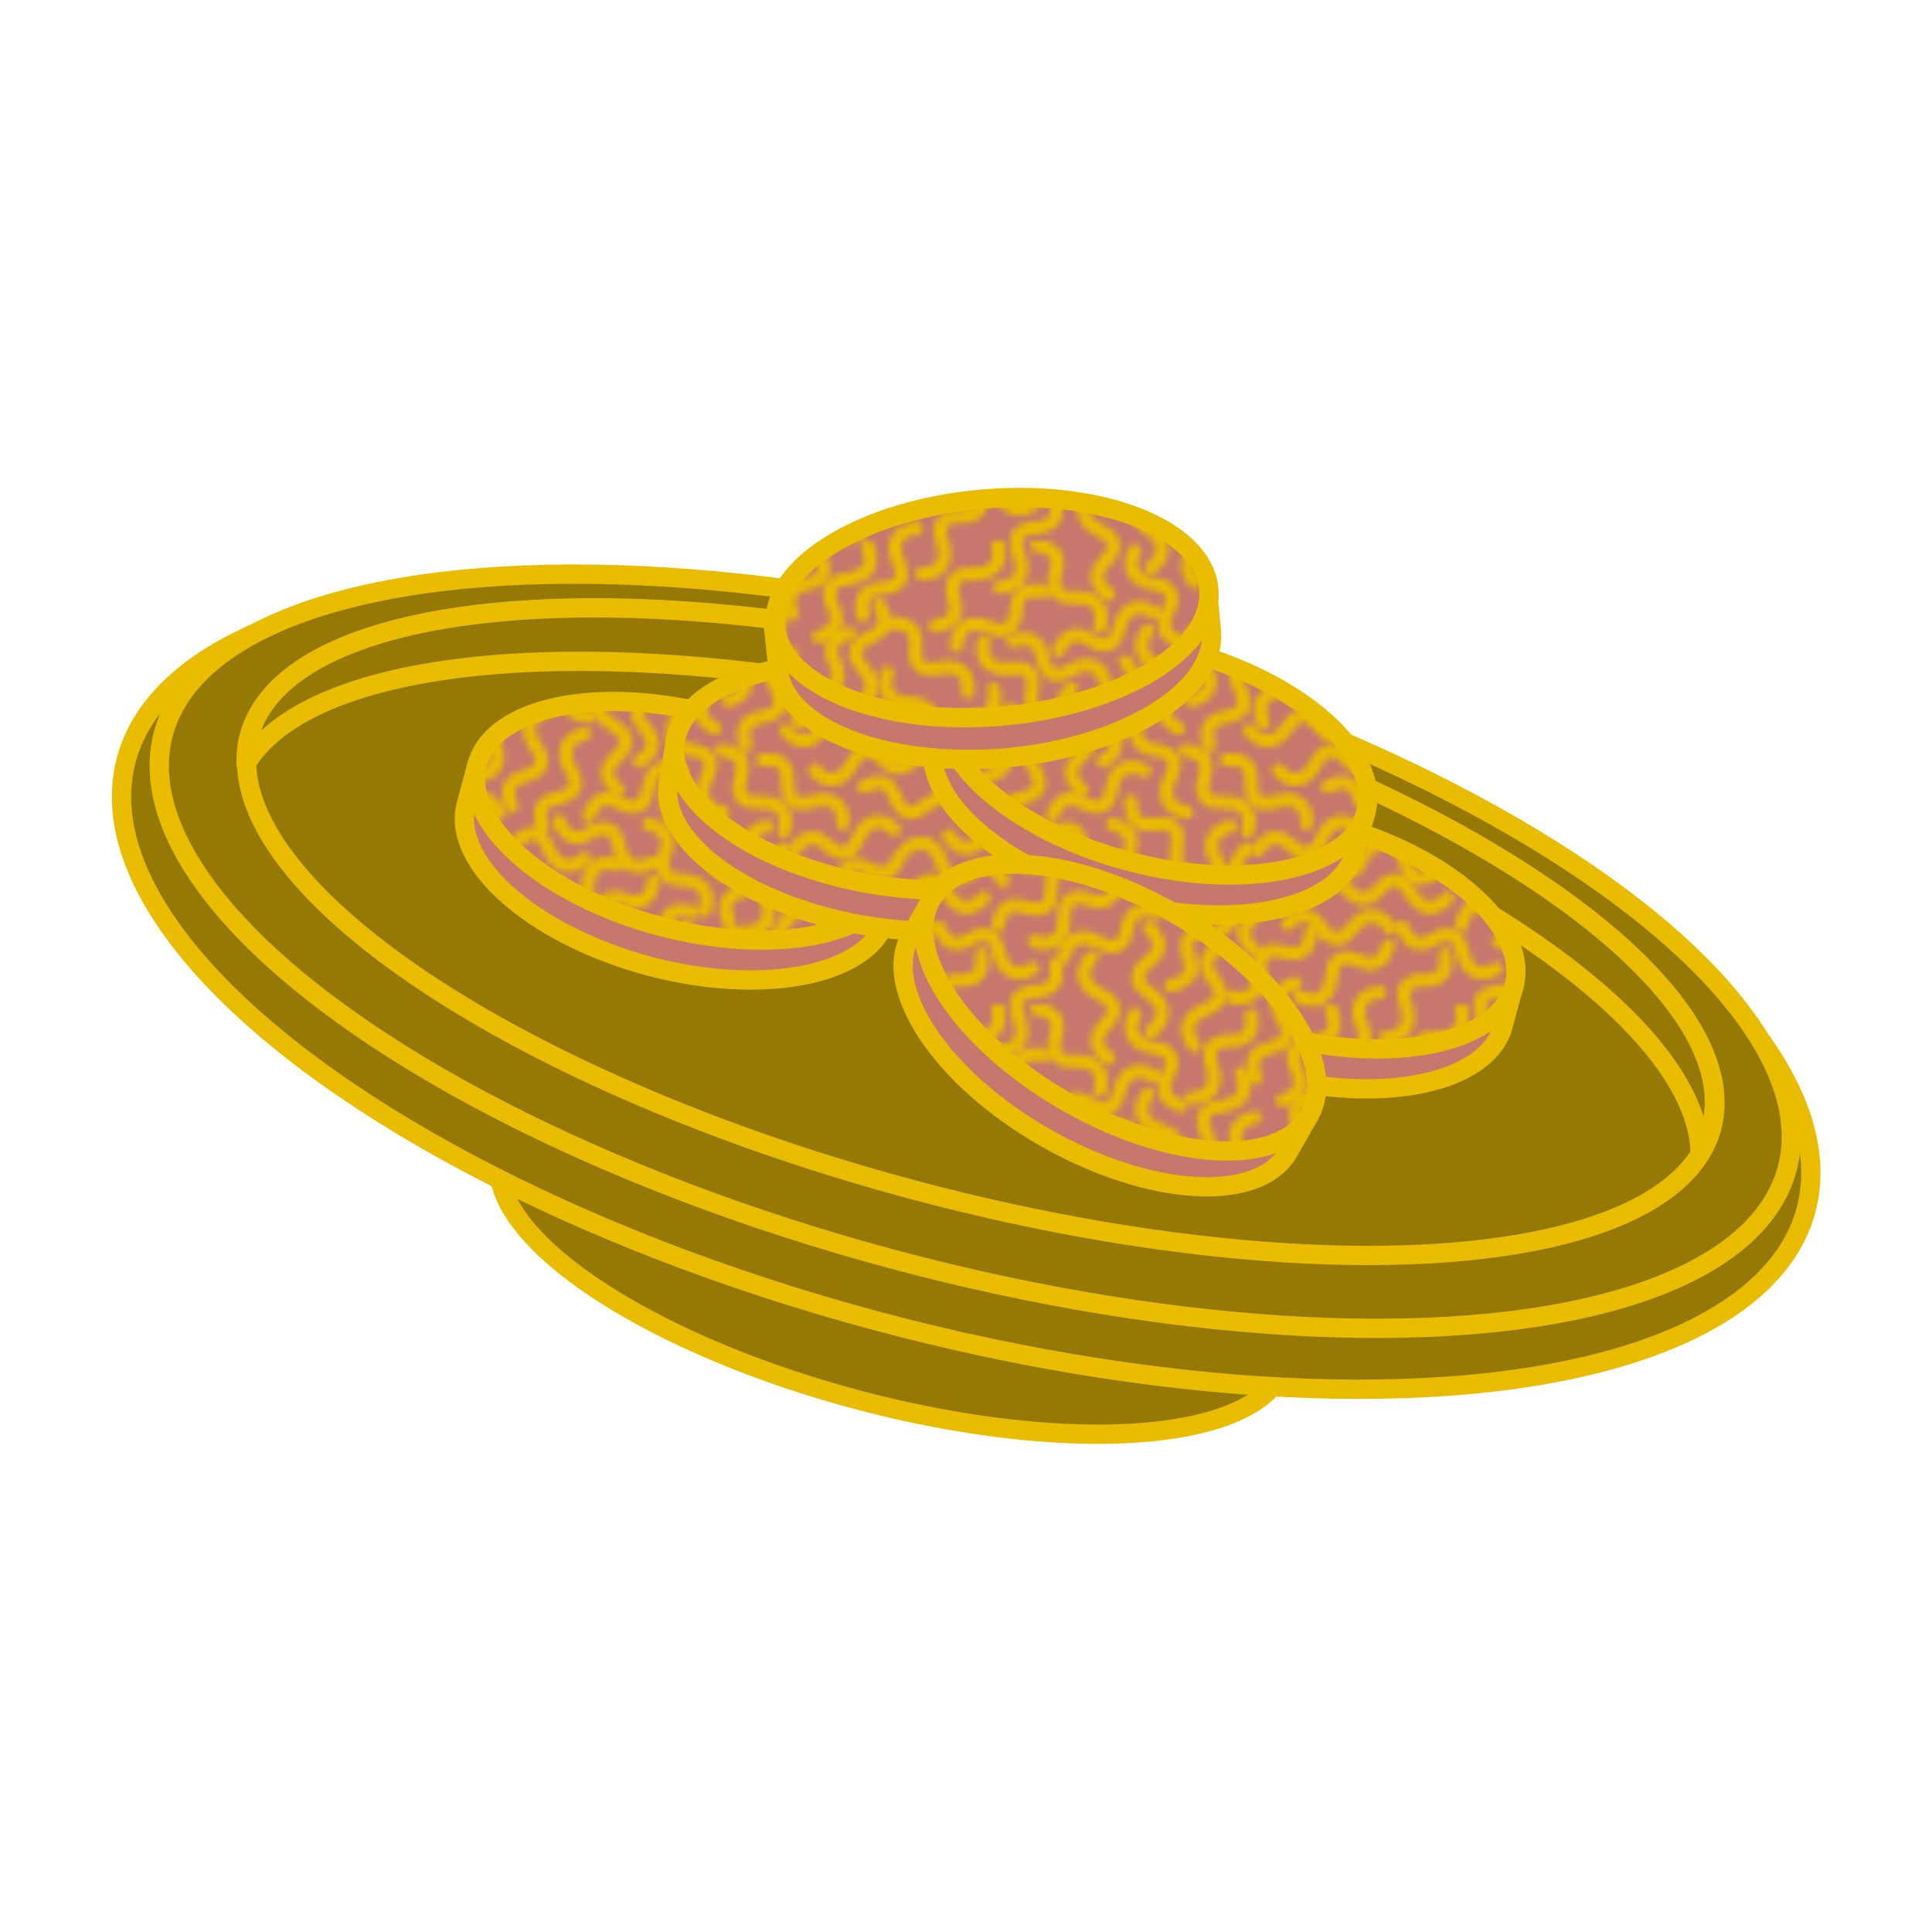 <?xml version="1.0" encoding="utf-8"?>
<!-- Generator: Adobe Illustrator 26.3.1, SVG Export Plug-In . SVG Version: 6.00 Build 0)  -->
<svg version="1.1" id="레이어_1" xmlns="http://www.w3.org/2000/svg" xmlns:xlink="http://www.w3.org/1999/xlink" x="0px"
	 y="0px" viewBox="0 0 300 300" style="enable-background:new 0 0 300 300;" xml:space="preserve">
<style type="text/css">
	.st0{fill:none;}
	.st1{fill:none;stroke:#E9BC00;stroke-width:2;stroke-linecap:round;stroke-linejoin:round;}
	.st2{fill:#C8776E;}
	.st3{fill:#967905;stroke:#E9BC00;stroke-width:3;stroke-linecap:round;stroke-linejoin:round;stroke-miterlimit:10;}
	.st4{fill:#C8776E;stroke:#E9BC00;stroke-width:3;stroke-linecap:round;stroke-linejoin:round;stroke-miterlimit:10;}
	.st5{fill:url(#주름);stroke:#E9BC00;stroke-width:3;stroke-linecap:round;stroke-linejoin:round;stroke-miterlimit:10;}
</style>
<pattern  y="300" width="72" height="72" patternUnits="userSpaceOnUse" id="주름" viewBox="17.1 -87.9 72 72" style="overflow:visible;">
	<g>
		<rect x="17.1" y="-87.9" class="st0" width="72" height="72"/>
		<g>
			<path class="st1" d="M72.2-1c0,0,4.1-0.9,2.4-4.4c-1.7-3.5,0-4.4,2.5-4.7c2.5-0.3,4.1-2.1,2.7-5"/>
			<path class="st1" d="M34.1-15.2c0,0,4.2,0.2,3,3.9C36-7.5,37.9-6.9,40.4-7c2.5-0.1,4.4,1.4,3.5,4.5"/>
			<path class="st1" d="M18.3-2.7c0,0,4.2-0.2,3-3.9c-1.1-3.7,0.7-4.3,3.2-4.2c2.6,0.1,4.4-1.5,3.5-4.5"/>
		</g>
		<g>
			<path class="st1" d="M97.5-23.7c0,0,1,4.1-2.9,4c-3.9-0.1-3.9,1.9-3.1,4.3s-0.2,4.6-3.3,4.6"/>
		</g>
		<g>
			<rect x="17.1" y="-87.9" class="st2" width="72" height="72"/>
			<path class="st1" d="M30.4-72.3c0,0,3.8-1.7,4.5,2.1c0.7,3.8,2.6,3.5,4.8,2.2c2.2-1.3,4.6-0.7,5.1,2.4"/>
			<path class="st1" d="M83.1-59.1c0,0-2.6,3.3-5,0.2c-2.4-3.1-3.9-1.9-5.3,0.2c-1.4,2.1-3.7,2.7-5.7,0.2"/>
			<path class="st1" d="M56.1-58.8c0,0-3.8-1.7-1.5-4.7c2.4-3.1,0.9-4.3-1.6-5.1c-2.4-0.8-3.6-2.9-1.7-5.4"/>
			<path class="st1" d="M58.2-63.1c0,0,4.1-0.9,2.4-4.4c-1.7-3.5,0-4.4,2.5-4.7c2.5-0.3,4.1-2.1,2.7-5"/>
			<path class="st1" d="M72.2-73c0,0,4.1-0.9,2.4-4.4c-1.7-3.5,0-4.4,2.5-4.7c2.5-0.3,4.1-2.1,2.7-5"/>
			<path class="st1" d="M44.4-53.7c0,0,3.7-2,1.1-4.8c-2.6-2.9-1.2-4.2,1.1-5.2c2.4-1,3.4-3.2,1.2-5.5"/>
			<path class="st1" d="M27.4-64.9c0,0,1.3,4-2.6,4.2c-3.9,0.3-3.8,2.2-2.8,4.5c1,2.3,0.2,4.6-2.9,4.8"/>
			<path class="st1" d="M24.6-46.7c0,0-2-3.6,1.7-4.6c3.8-1,3.3-2.9,1.8-5c-1.4-2.1-1.1-4.5,2-5.3"/>
			<path class="st1" d="M37.5-70.9c0,0,1.3-3.9,4.6-1.8c3.3,2.1,4.3,0.5,4.9-2c0.6-2.5,2.6-3.8,5.3-2.1"/>
			<path class="st1" d="M29.4-43.4c0,0-1.8-3.8,2-4.5c3.8-0.7,3.5-2.6,2.2-4.8c-1.3-2.2-0.8-4.6,2.3-5.2"/>
			<path class="st1" d="M41.1-49.2c0,0-3.4-2.4-0.5-4.9c2.9-2.6,1.7-4-0.5-5.3c-2.2-1.3-3-3.5-0.6-5.6"/>
			<path class="st1" d="M28.1-28.2c0,0,0.3-4.2,4-2.9c3.7,1.2,4.3-0.6,4.3-3.1c-0.1-2.6,1.6-4.4,4.6-3.4"/>
			<path class="st1" d="M46.6-35c0,0-0.4,4.2-4,2.9c-3.7-1.3-4.3,0.5-4.3,3.1c0,2.6-1.6,4.3-4.6,3.3"/>
			<path class="st1" d="M36.7-60.6c0,0-4.2,0.2-3.4-3.6c0.8-3.8-1.1-4.2-3.6-3.9c-2.5,0.3-4.5-1-3.9-4.1"/>
			<path class="st1" d="M49.8-59.9c0,0-1.5,3.9,2.4,4.4c3.9,0.5,3.7,2.4,2.5,4.7c-1.1,2.3-0.4,4.6,2.7,5"/>
			<path class="st1" d="M20.4-42.2c0,0,1.9,3.7,4.8,1.1c2.9-2.6,4.2-1.2,5.2,1.2c1,2.4,3.1,3.4,5.5,1.3"/>
			<path class="st1" d="M68.1-4.5c0,0-1.9-3.7,1.9-4.6c3.8-0.8,3.4-2.7,2.1-4.9c-1.3-2.2-0.9-4.5,2.2-5.2"/>
			<path class="st1" d="M81.6-77.9c0,0,2.5,3.4-1.1,4.8c-3.6,1.5-2.9,3.3-1.2,5.2c1.7,1.9,1.6,4.3-1.3,5.5"/>
			<path class="st1" d="M77-73.6c0,0-4.1,0.8-2.4,4.3c1.7,3.5,0,4.4-2.6,4.6c-2.5,0.3-4.1,2.1-2.7,5"/>
			<path class="st1" d="M34.1-87.2c0,0,4.2,0.2,3,3.9c-1.1,3.7,0.7,4.3,3.3,4.2c2.5-0.1,4.4,1.4,3.5,4.5"/>
			<path class="st1" d="M56.5-72.2c0,0-4-1-2.2-4.4c1.8-3.4,0.1-4.4-2.4-4.7c-2.5-0.4-4-2.3-2.6-5.1"/>
			<path class="st1" d="M35.1-80c0,0-4-1.3-4.2,2.6c-0.2,3.9-2.2,3.8-4.5,2.8c-2.3-1-4.6-0.2-4.8,3"/>
			<path class="st1" d="M25.5-23.7c0,0,1,4.1-2.9,4c-3.9-0.1-3.9,1.9-3.1,4.3s-0.2,4.6-3.3,4.6"/>
			<path class="st1" d="M87.4-54.4c0,0-2.3,3.5-4.9,0.7c-2.6-2.8-4.1-1.6-5.3,0.7c-1.2,2.3-3.5,3.1-5.6,0.7"/>
			<path class="st1" d="M67.4-86.3c0,0,1,4.1-2.9,4c-3.9-0.1-3.9,1.9-3.1,4.3c0.8,2.4-0.2,4.6-3.3,4.6"/>
			<path class="st1" d="M60.9-56.1c0,0-1.6-3.8,2.2-4.4c3.8-0.6,3.6-2.5,2.4-4.8c-1.2-2.2-0.6-4.6,2.5-5.1"/>
			<path class="st1" d="M91.9-54.3c0,0-4.1-0.4-2.8-4.1c1.3-3.6-0.5-4.3-3-4.4c-2.6,0-4.3-1.7-3.2-4.7"/>
			<path class="st1" d="M79.2-49.7c0,0,3.5-2.3,4.8,1.3c1.3,3.7,3.1,3,5.1,1.4c2-1.6,4.4-1.5,5.5,1.5"/>
			<path class="st1" d="M88.7-25.1c0,0-0.8,4.1-4.3,2.5c-3.5-1.6-4.4,0.1-4.6,2.7c-0.2,2.5-2,4.2-4.9,2.8"/>
			<path class="st1" d="M45.8-43.9c0,0,4.1,0.6,2.7,4.2c-1.4,3.6,0.3,4.4,2.9,4.5c2.6,0.1,4.3,1.8,3.1,4.7"/>
			<path class="st1" d="M31.9-44.4c0,0,1.2,4,4.5,2c3.3-2,4.3-0.4,4.9,2.1c0.5,2.5,2.5,3.9,5.2,2.3"/>
			<path class="st1" d="M18.9-27.9c0,0,1.2,4,4.5,2c3.3-2,4.3-0.4,4.9,2.1c0.5,2.5,2.5,3.9,5.2,2.3"/>
			<path class="st1" d="M54.9-18.9c0,0,4.2-0.4,2.9-4c-1.3-3.7,0.5-4.3,3.1-4.3c2.6,0,4.3-1.6,3.3-4.6"/>
			<path class="st1" d="M51.6-27.8c0,0,3.2,2.7,0.1,5c-3.1,2.3-2,3.9,0.1,5.3c2.1,1.4,2.6,3.8,0.1,5.7"/>
			<path class="st1" d="M67.9-24.3c0,0-3.4-2.5-0.4-4.9c3-2.5,1.8-4-0.4-5.3c-2.2-1.3-2.9-3.6-0.4-5.6"/>
			<path class="st1" d="M73-28.4c0,0,2.8-3.1,5,0.2c2.1,3.2,3.8,2.2,5.3,0.2c1.5-2,3.9-2.5,5.7,0.2"/>
			<path class="st1" d="M57.2-55.4c0,0,4.2,0.2,3,3.9c-1.2,3.7,0.7,4.3,3.2,4.2c2.6-0.1,4.4,1.5,3.4,4.5"/>
			<path class="st1" d="M48.7-47.5c0,0-0.4,4.2,3.4,3.6c3.8-0.6,4.2,1.3,3.7,3.8c-0.5,2.5,0.8,4.6,3.9,4.1"/>
			<path class="st1" d="M36.5-45.2c0,0,1.1-4,4.5-2.2c3.4,1.9,4.4,0.2,4.8-2.3c0.4-2.5,2.3-4,5.1-2.5"/>
			<path class="st1" d="M18.3-74.7c0,0,4.2-0.2,3-3.9c-1.1-3.7,0.7-4.3,3.2-4.2c2.6,0.1,4.4-1.5,3.5-4.5"/>
			<path class="st1" d="M52.7-30.2c0,0-3.8-1.7-4.5,2.2c-0.6,3.8-2.5,3.5-4.8,2.3c-2.2-1.2-4.6-0.7-5.1,2.5"/>
			<path class="st1" d="M100.9-35.1c0,0-1.6-3.9-4.7-1.5c-3.1,2.3-4.3,0.8-5-1.7c-0.8-2.4-2.8-3.6-5.4-1.8"/>
			<path class="st1" d="M84.8-39c0,0-1,4-4.4,2.2c-3.4-1.8-4.4-0.2-4.8,2.4c-0.4,2.5-2.3,4-5.1,2.5"/>
			<path class="st1" d="M76.7-27.1c0,0-0.1,4.2-3.9,3.1c-3.7-1.1-4.3,0.8-4.1,3.3c0.2,2.5-1.4,4.4-4.4,3.6"/>
			<path class="st1" d="M68.4-39.9c0,0,2-3.6,4.9-1c2.8,2.7,4.2,1.3,5.2-1.1c1-2.3,3.2-3.3,5.5-1.1"/>
			<path class="st1" d="M58.3-28.8c0,0-2-3.7,1.8-4.6c3.8-0.9,3.3-2.8,1.9-4.9c-1.4-2.1-1-4.5,2.1-5.3"/>
			<path class="st1" d="M79.1-4.3c0,0-1.3-4,2.6-4.2c3.9-0.3,3.8-2.2,2.8-4.5c-1-2.3-0.2-4.6,2.9-4.8"/>
			<path class="st1" d="M63.5-53.9c0,0,4.1-0.8,3.9,3.1c-0.2,3.9,1.7,4,4.2,3.3c2.4-0.7,4.6,0.3,4.4,3.5"/>
			<path class="st1" d="M83.6-75.1c0,0,4.1-0.5,3.7,3.3c-0.5,3.9,1.4,4.1,3.9,3.6c2.5-0.6,4.6,0.7,4.2,3.8"/>
			<path class="st1" d="M82.1-34c0,0,2.4,3.4,4.9,0.5c2.5-3,4-1.7,5.3,0.5c1.3,2.2,3.6,2.9,5.6,0.5"/>
			<path class="st1" d="M62.5-25c0,0-3.7,1.9-1.2,4.8c2.5,2.9,1.1,4.2-1.3,5.2c-2.4,0.9-3.4,3.1-1.4,5.5"/>
			<path class="st1" d="M45.3-7.6c0,0-3.6-2.2-0.8-4.9c2.8-2.7,1.4-4.1-0.9-5.2c-2.3-1.1-3.2-3.4-0.9-5.6"/>
			<path class="st1" d="M37-22.2c0,0,1.2,4-2.7,4.2c-3.9,0.2-3.8,2.1-2.9,4.5c1,2.4,0.1,4.6-3.1,4.8"/>
		</g>
		<g>
			<path class="st1" d="M19.9-54.3c0,0-4.1-0.4-2.8-4.1c1.3-3.6-0.5-4.3-3-4.4c-2.6,0-4.3-1.7-3.2-4.7"/>
			<path class="st1" d="M7.2-49.7c0,0,3.5-2.3,4.8,1.3c1.3,3.7,3.1,3,5.1,1.4c2-1.6,4.4-1.5,5.5,1.5"/>
			<path class="st1" d="M16.7-25.1c0,0-0.8,4.1-4.3,2.5c-3.5-1.6-4.4,0.1-4.6,2.7c-0.2,2.5-2,4.2-4.9,2.8"/>
			<path class="st1" d="M1-28.4c0,0,2.8-3.1,5,0.2c2.1,3.2,3.8,2.2,5.3,0.2c1.5-2,3.9-2.5,5.7,0.2"/>
			<path class="st1" d="M28.9-35.1c0,0-1.6-3.9-4.7-1.5c-3.1,2.3-4.3,0.8-5-1.7c-0.8-2.4-2.8-3.6-5.4-1.8"/>
			<path class="st1" d="M11.6-75.1c0,0,4.1-0.5,3.7,3.3c-0.5,3.9,1.4,4.1,3.9,3.6c2.5-0.6,4.6,0.7,4.2,3.8"/>
			<path class="st1" d="M10.1-34c0,0,2.4,3.4,4.9,0.5c2.5-3,4-1.7,5.3,0.5c1.3,2.2,3.6,2.9,5.6,0.5"/>
		</g>
		<g>
			<path class="st1" d="M97.5-95.7c0,0,1,4.1-2.9,4c-3.9-0.1-3.9,1.9-3.1,4.3s-0.2,4.6-3.3,4.6"/>
		</g>
		<g>
			<path class="st1" d="M68.1-76.5c0,0-1.9-3.7,1.9-4.6c3.8-0.8,3.4-2.7,2.1-4.9c-1.3-2.2-0.9-4.5,2.2-5.2"/>
			<path class="st1" d="M25.5-95.7c0,0,1,4.1-2.9,4c-3.9-0.1-3.9,1.9-3.1,4.3s-0.2,4.6-3.3,4.6"/>
			<path class="st1" d="M88.7-97.1c0,0-0.8,4.1-4.3,2.5c-3.5-1.6-4.4,0.1-4.6,2.7c-0.2,2.5-2,4.2-4.9,2.8"/>
			<path class="st1" d="M51.6-99.8c0,0,3.2,2.7,0.1,5c-3.1,2.3-2,3.9,0.1,5.3c2.1,1.4,2.6,3.8,0.1,5.7"/>
			<path class="st1" d="M76.7-99.1c0,0-0.1,4.2-3.9,3.1c-3.7-1.1-4.3,0.8-4.1,3.3c0.2,2.5-1.4,4.4-4.4,3.6"/>
			<path class="st1" d="M79.1-76.3c0,0-1.3-4,2.6-4.2c3.9-0.3,3.8-2.2,2.8-4.5c-1-2.3-0.2-4.6,2.9-4.8"/>
			<path class="st1" d="M62.5-97c0,0-3.7,1.9-1.2,4.8c2.5,2.9,1.1,4.2-1.3,5.2c-2.4,0.9-3.4,3.1-1.4,5.5"/>
			<path class="st1" d="M45.3-79.6c0,0-3.6-2.2-0.8-4.9c2.8-2.7,1.4-4.1-0.9-5.2c-2.3-1.1-3.2-3.4-0.9-5.6"/>
			<path class="st1" d="M37-94.2c0,0,1.2,4-2.7,4.2c-3.9,0.2-3.8,2.1-2.9,4.5c1,2.4,0.1,4.6-3.1,4.8"/>
		</g>
		<g>
			<path class="st1" d="M16.7-97.1c0,0-0.8,4.1-4.3,2.5c-3.5-1.6-4.4,0.1-4.6,2.7c-0.2,2.5-2,4.2-4.9,2.8"/>
		</g>
	</g>
</pattern>
<g>
	
		<ellipse transform="matrix(0.259 -0.966 0.966 0.259 -86.141 278.776)" class="st3" cx="138.6" cy="195.5" rx="22.5" ry="63"/>
	<ellipse transform="matrix(0.259 -0.966 0.966 0.259 -36.523 258.224)" class="st3" cx="150" cy="152.9" rx="54" ry="135"/>
	
		<ellipse transform="matrix(0.259 -0.966 0.966 0.259 -30.448 255.707)" class="st3" cx="151.4" cy="147.7" rx="49.5" ry="130.5"/>
	
		<ellipse transform="matrix(0.259 -0.966 0.966 0.259 -26.911 254.242)" class="st3" cx="152.2" cy="144.7" rx="41.4" ry="117.5"/>
	<path class="st3" d="M160.7,112.9c58.7,15.7,102.8,44.4,103.3,66.1c0.8-1.3,1.3-2.6,1.7-4c5.9-22.1-40.1-53.6-102.8-70.4
		S44.7,92.2,38.7,114.3c-0.4,1.4-0.5,2.8-0.5,4.3C49.5,100,102,97.2,160.7,112.9z"/>
</g>
<path class="st4" d="M72.4,124.9c-2.4,9,10.2,20.2,28.3,25.1c18,4.8,34.6,1.4,37-7.6l1.7-6.3l-65.3-17.5L72.4,124.9z"/>
<path class="st5" d="M139.4,136.2c-2.4,9-19,12.4-37,7.6c-18-4.8-30.7-16.1-28.3-25.1s19-12.4,37-7.6
	C129.1,115.9,141.8,127.2,139.4,136.2z"/>
<path class="st4" d="M168.1,141.8c-2.4,9,10.2,20.2,28.3,25.1c18,4.8,34.6,1.4,37-7.6l1.7-6.3l-65.3-17.5L168.1,141.8z"/>
<path class="st5" d="M235.1,153.1c-2.4,9-19,12.4-37,7.6c-18-4.8-30.7-16.1-28.3-25.1c2.4-9,19-12.4,37-7.6S237.5,144,235.1,153.1z"
	/>
<path class="st4" d="M103.8,121.4c-1.6,9.2,12.1,19.2,30.5,22.3s34.6-1.8,36.2-11l1.1-6.4L104.9,115L103.8,121.4z"/>
<path class="st5" d="M171.6,126.3c-1.6,9.2-17.7,14.1-36.2,11c-18.4-3.1-32.1-13.1-30.5-22.3s17.7-14.1,36.2-11
	S173.1,117.1,171.6,126.3z"/>
<path class="st4" d="M145.1,114.8c-2.4,9,10.2,20.2,28.3,25.1c18,4.8,34.6,1.4,37-7.6l1.7-6.3l-65.3-17.5L145.1,114.8z"/>
<path class="st5" d="M212.1,126.1c-2.4,9-19,12.4-37,7.6c-18-4.8-30.7-16.1-28.3-25.1c2.4-9,19-12.4,37-7.6
	C201.9,105.8,214.5,117,212.1,126.1z"/>
<path class="st4" d="M120.8,103.7c0.8,9.3,16.5,15.5,35.1,14c18.6-1.6,33-10.4,32.2-19.7l-0.6-6.5l-67.4,5.8L120.8,103.7z"/>
<path class="st5" d="M187.7,91.5c0.8,9.3-13.6,18.1-32.2,19.7c-18.6,1.6-34.3-4.7-35.1-14s13.6-18.1,32.2-19.7
	S186.9,82.2,187.7,91.5z"/>
<path class="st4" d="M141.4,145.3c-4.6,8.1,4.8,22.2,21,31.4s33.1,10.2,37.7,2.1l3.2-5.6l-58.7-33.5L141.4,145.3z"/>
<path class="st5" d="M203.3,173.2c-4.6,8.1-21.5,7.2-37.7-2.1s-25.6-23.3-21-31.4c4.6-8.1,21.5-7.2,37.7,2.1
	S207.9,165.1,203.3,173.2z"/>
</svg>
